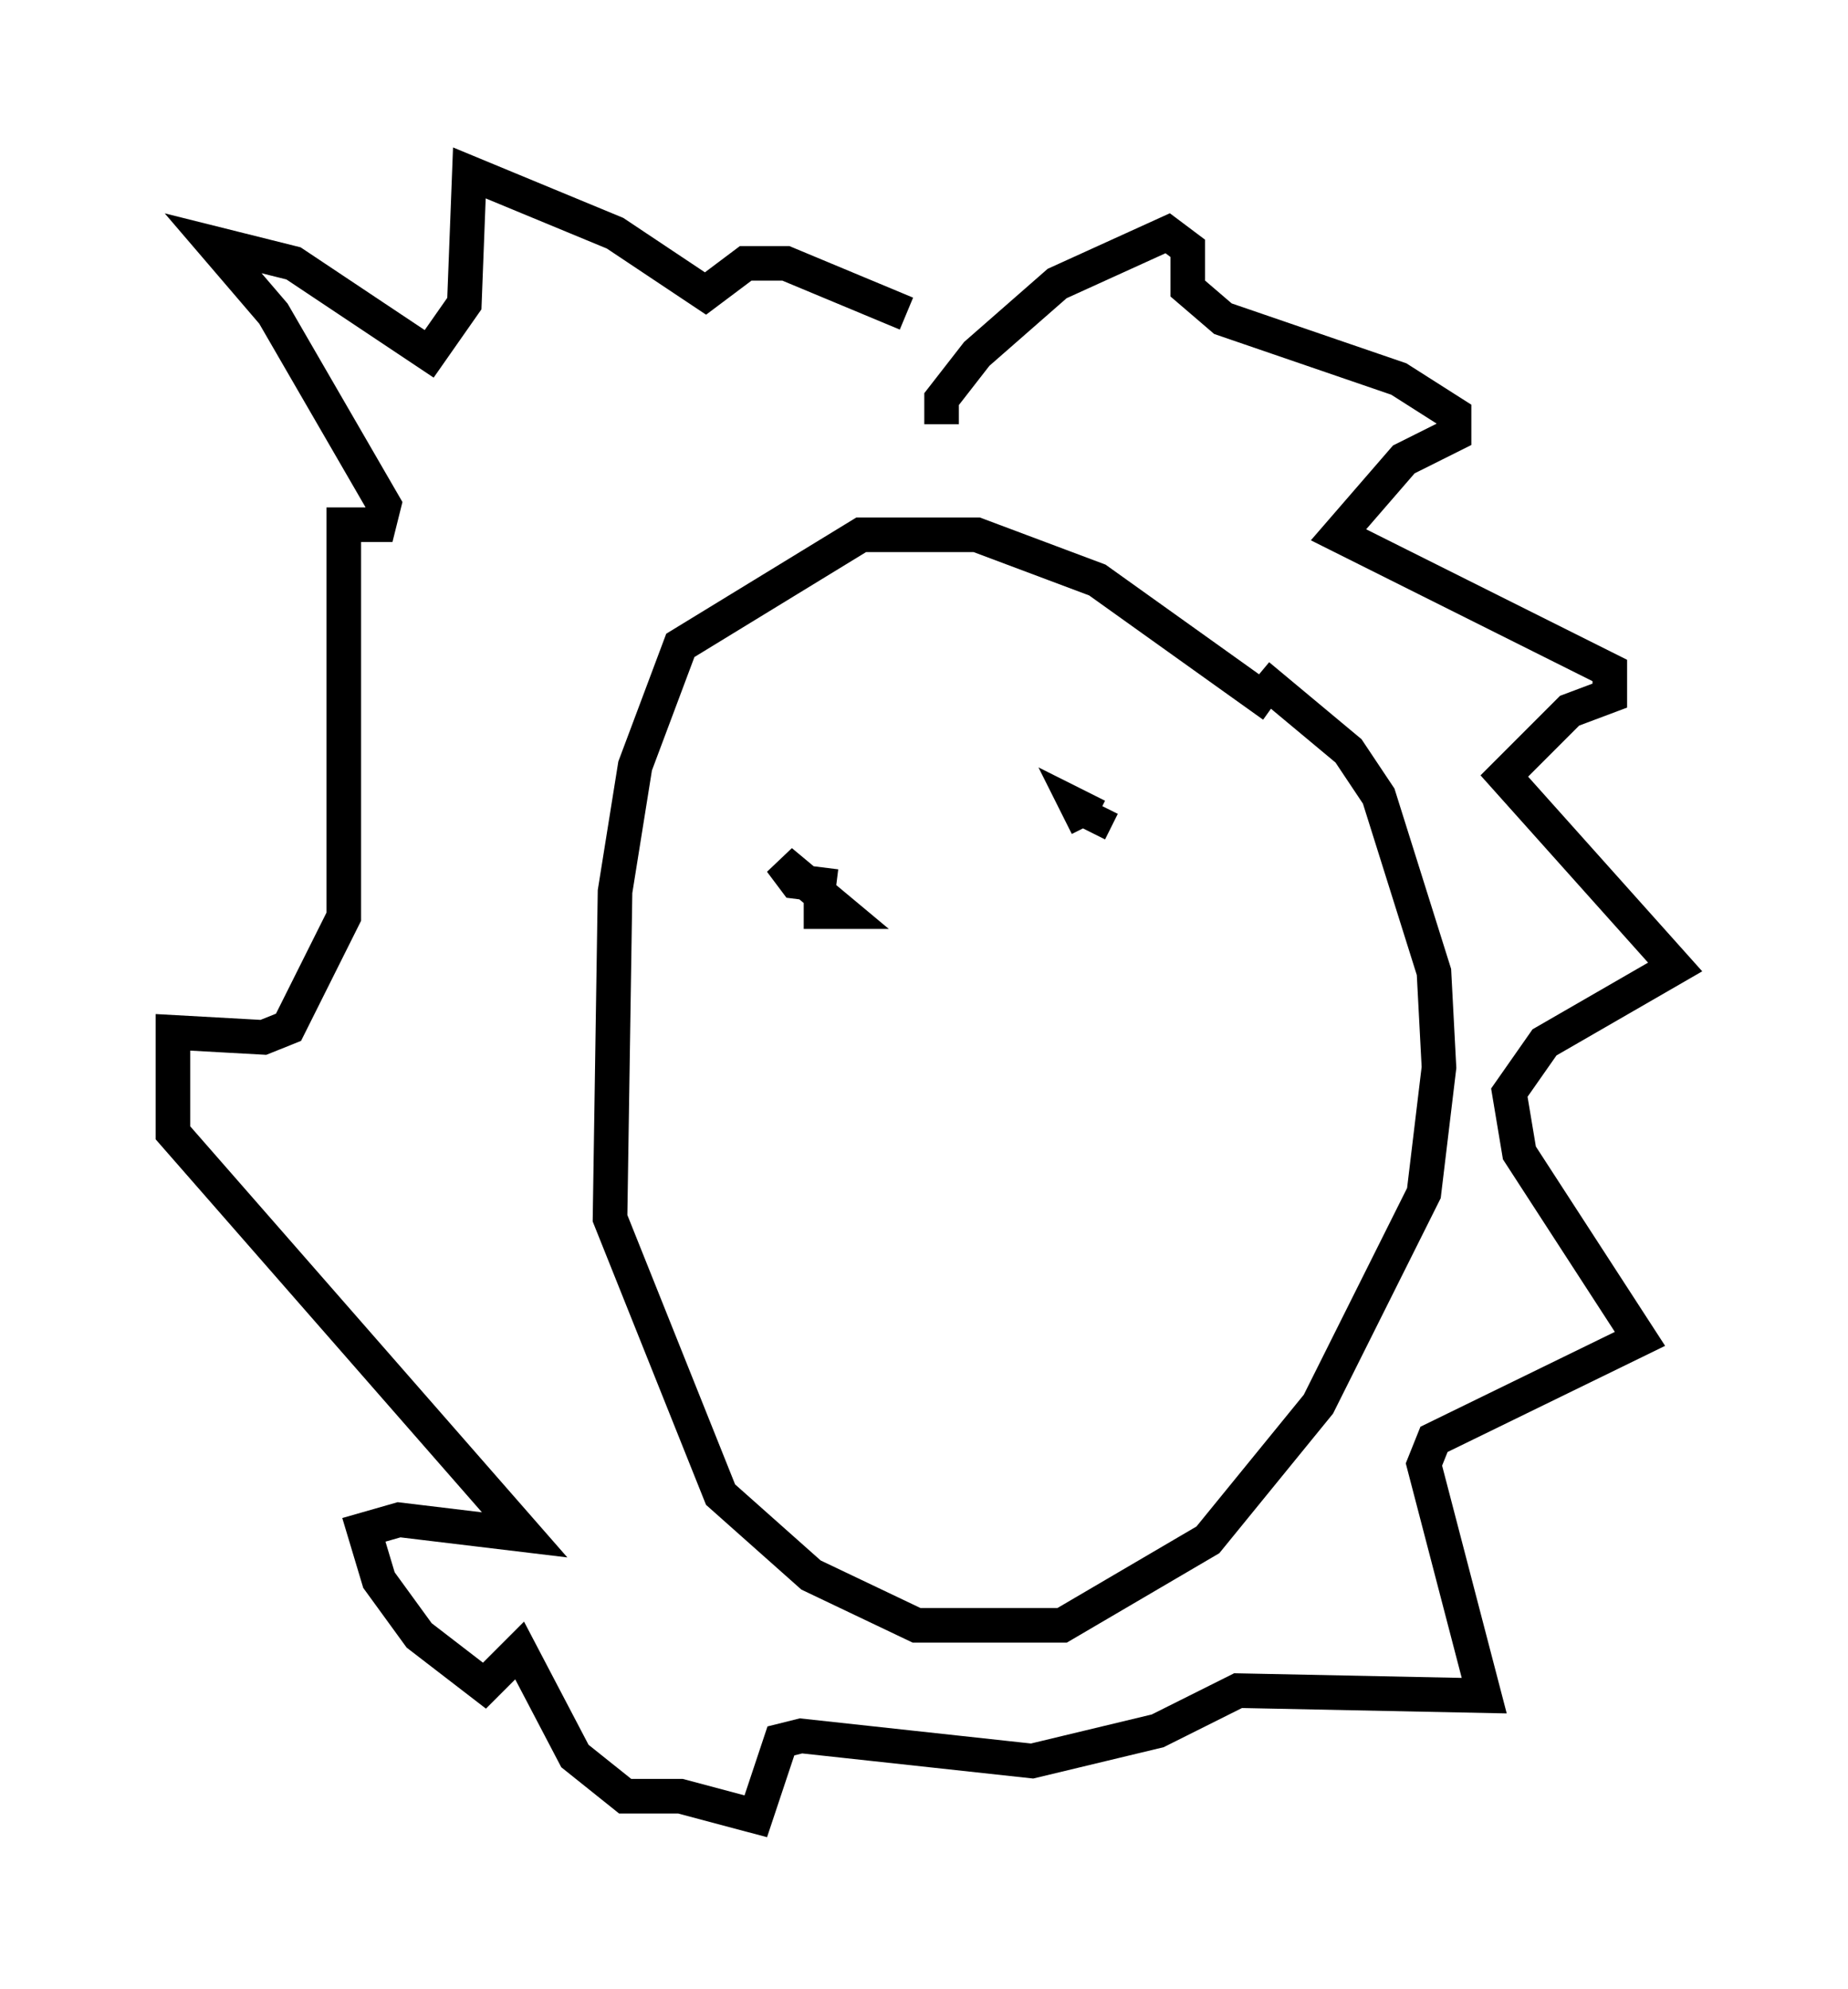 <?xml version="1.0" encoding="utf-8" ?>
<svg baseProfile="full" height="57.497" version="1.1" width="53.43" xmlns="http://www.w3.org/2000/svg" xmlns:ev="http://www.w3.org/2001/xml-events" xmlns:xlink="http://www.w3.org/1999/xlink"><defs /><rect fill="white" height="57.497" width="53.43" x="0" y="0" /><path d="M38.844, 22.575 m-2.034, -2.179 l-5.084, -3.631 -3.486, -1.307 l-3.341, 0.0 -5.229, 3.196 l-1.307, 3.486 -0.581, 3.631 l-0.145, 9.441 3.196, 7.989 l2.615, 2.324 3.05, 1.453 l4.212, 0.0 4.212, -2.469 l3.196, -3.922 3.05, -6.101 l0.436, -3.631 -0.145, -2.76 l-1.598, -5.084 -0.872, -1.307 l-2.615, -2.179 m-9.151, -7.263 l0.0, -0.726 1.017, -1.307 l2.324, -2.034 3.196, -1.453 l0.581, 0.436 0.0, 1.162 l1.017, 0.872 5.084, 1.743 l1.598, 1.017 0.0, 0.581 l-1.453, 0.726 -1.888, 2.179 l7.844, 3.922 0.0, 0.726 l-1.162, 0.436 -1.888, 1.888 l4.939, 5.52 -3.777, 2.179 l-1.017, 1.453 0.291, 1.743 l3.486, 5.374 -5.955, 2.905 l-0.291, 0.726 1.743, 6.682 l-7.117, -0.145 -2.324, 1.162 l-3.631, 0.872 -6.682, -0.726 l-0.581, 0.145 -0.726, 2.179 l-2.179, -0.581 -1.598, 0.0 l-1.453, -1.162 -1.598, -3.05 l-1.017, 1.017 -1.888, -1.453 l-1.162, -1.598 -0.436, -1.453 l1.017, -0.291 3.631, 0.436 l-10.168, -11.62 0.0, -2.905 l2.615, 0.145 0.726, -0.291 l1.598, -3.196 0.0, -10.749 l0.0, -0.581 1.017, 0.0 l0.145, -0.581 -3.196, -5.52 l-1.743, -2.034 2.324, 0.581 l3.922, 2.615 1.017, -1.453 l0.145, -3.777 4.212, 1.743 l2.615, 1.743 1.162, -0.872 l1.162, 0.0 3.486, 1.453 m-2.034, 16.559 l-1.162, -0.145 -0.436, -0.581 l1.743, 1.453 -0.581, 0.0 l0.0, -0.581 m7.698, -1.888 l-0.291, -0.581 0.581, 0.291 l0.145, -0.291 " fill="none" stroke="black" stroke-width="1" /></svg>